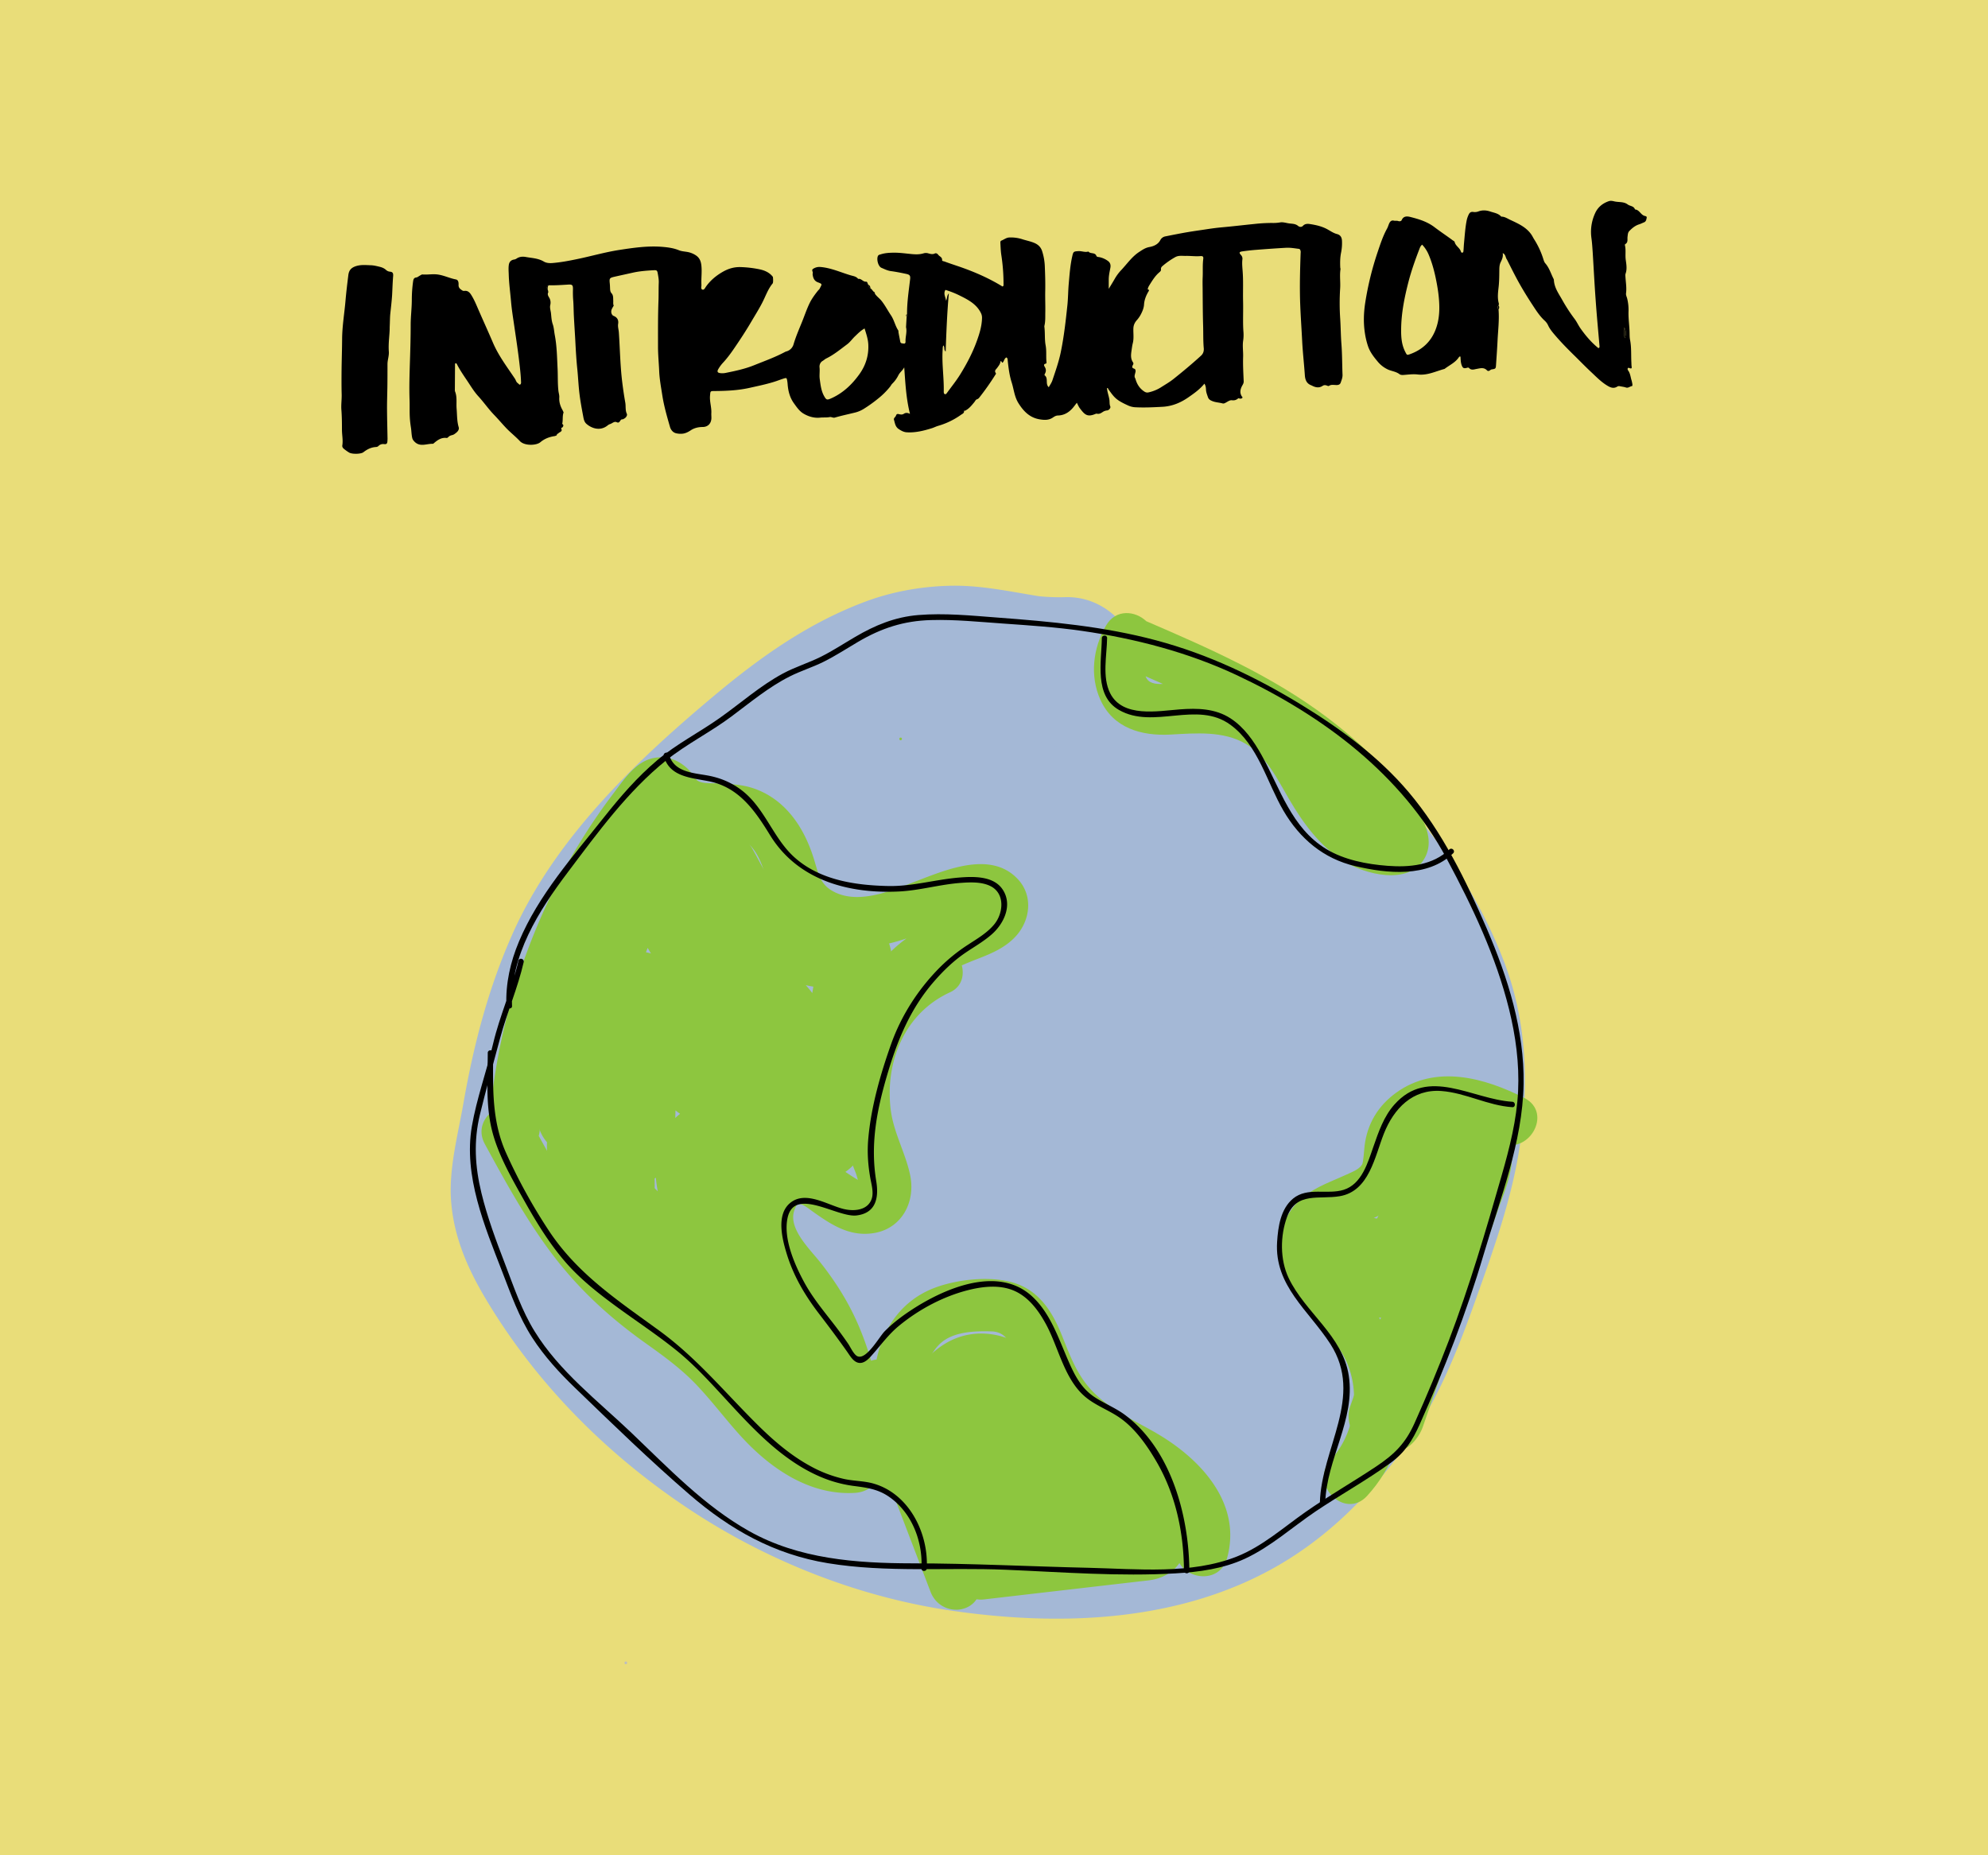 <svg id="Layer_1" data-name="Layer 1" xmlns="http://www.w3.org/2000/svg" xmlns:xlink="http://www.w3.org/1999/xlink" viewBox="0 0 4000 3733.06"><defs><style>.cls-1{fill:none;}.cls-2{fill:#e9dd79;}.cls-3{clip-path:url(#clip-path);}.cls-4{fill:#a4b8d6;}.cls-5{fill:#bcbec0;}.cls-6{fill:#8dc63f;}</style><clipPath id="clip-path"><rect class="cls-1" x="906.68" y="1178.52" width="2186.63" height="2170.45"/></clipPath></defs><title>intro</title><rect class="cls-2" width="4000" height="3733.06"/><g class="cls-3"><path class="cls-4" d="M2388.82,1981.37q-75.92-31.71-154.32-56.37c-.2-2.08-.5-4.17-.69-6.25,48.63-.89,97.35-.89,145.88,4,15.28,2.58,30.57,5.76,45.65,9.73,8.34,2.28,16.57,4.66,24.81,7.24,2.38.79,4.86,1.69,7.24,2.48,14.29,9.23,31.46,16.47,46.15,25.31,1.39,1.29,2.78,2.28,4.17,3.57,7.44,6.85,14.39,14,21.14,21.53,1,1.09,1.79,2.08,2.58,2.88,5.56,8.34,11.11,16.57,16.08,25.21,4.37,7.54,8.53,15.18,12.4,22.92,1.39,2.68,2.58,5.36,3.87,8,1.19,3.37,2.38,6.85,3.57,10.22-58.45-30.17-119.48-55.87-178.53-80.48m95.57,402c-7.74,9.33-15.38,18.56-23.42,27.59-35,39.4-73.73,74.53-114.32,108.07-3.27,2.38-6.55,4.86-9.82,7.24-11.11,7.94-22.33,15.78-33.64,23.32-5.66,3.77-11.41,7.44-17.07,11a260.24,260.24,0,0,0-26.79-67.78c-28.08-49.72-64.41-96.46-103.21-138.34a682.26,682.26,0,0,0-75.92-69.57c-2.48-25.9-6.15-51.8-10.82-77.31-.5-2.88-1.19-5.86-1.79-8.73a712,712,0,0,1,262.78,243.33c3.77,5.86,13.2.5,9.43-5.46a722.9,722.9,0,0,0-233.61-228.25c19.85,5.76,39.6,11.91,59.25,18.26-.1,2.78,1.59,5.56,5.16,5.56a4.72,4.72,0,0,0,4.27-2.38q53.29,17.57,105,38.21c5.36,2.18,31.06,14.59,8.34,3.27s3,1.29,8.14,3.57q24.26,10.57,48.23,22,45.7,21.58,90.21,45.95c18.86,10.32,37.41,20.94,55.87,32.05q-3,4.32-6.25,8.34M1891.73,1650.2a149.49,149.49,0,0,0-15.18,18c-16.08-4-32.15-7.34-48.43-9.82-27.19-4.27-54.48-8.24-81.57-9.33,19.55-10.72,39.3-20.74,59.34-30.66,20.44-10,41-19.85,61.63-29.08,4-1.79,7.84-3.47,11.81-5.16,8.24-3.27,16.47-6.65,24.71-9.73,39.1-14.49,78.89-25.9,119.88-33.25a607.71,607.71,0,0,1,109.16.5,704.37,704.37,0,0,1,109.56,28.18c10.32,3.57,20.54,7.54,30.76,11.41,2.38,1.09,5,2.18,7.34,3.27,18.56,8.63,36.72,17.86,54.78,27.59-111.25-3.47-222.89,7-334.34-7.24-36.52-4.66-84.85,20.74-109.46,45.35m-359.34,1014c.69.4,1.39.69,2.08,1.09,2.38,1.89,5,3.77,7.24,5.76.3.2.5.5.79.6,3.08,3.37,1.79,4-10.12-7.44m1495.93-723.55c-79.69-213.76-234.8-383.76-416-517.83-105.79-78.3-228.05-139.63-356.47-170.39-27.69-31.76-67.18-52.3-113-50.81a418.34,418.34,0,0,1-52.4-1.89c-57.06-9.23-114.42-21.63-172.28-21.14-58.55.5-119.58,10.82-174.66,31.16-115.22,42.67-211.58,110.75-305.36,189.15-160.57,134.27-322.53,288.88-408.27,483.39C982,1991,953,2102.73,932.59,2219.34c-11,63-29.47,131.59-25.11,195.5,5.16,74,33.54,138.24,71.15,201.06,102.41,171,245.91,314.39,412,423.65,156.2,102.81,338.6,174.56,523.88,201.55,220.91,32.25,461.26,23.12,658.95-91.9,98.54-57.36,178.13-136.85,245.81-227.46,67.48-90.31,110.25-195.1,147.87-300.69,37.21-104.4,75.62-209.79,91.5-319.95,17.47-121.57,13-244.13-30.37-360.44"/></g><g class="cls-3"><path class="cls-5" d="M1259.18,3343.42c-3.47,0-3.47,5.46,0,5.46s3.57-5.46,0-5.46"/></g><g class="cls-3"><path class="cls-6" d="M1109.73,2258.94c34.83,0,34.93-54.18,0-54.18s-34.93,54.18,0,54.18"/></g><g class="cls-3"><path class="cls-6" d="M1307.71,2323.44c-3.47,0-3.47,5.46,0,5.46s3.47-5.46,0-5.46"/></g><g class="cls-3"><path class="cls-6" d="M1539.23,2789c-27.19-32.05-53-65.3-83.66-94.18-32.25-30.37-68.67-55.87-104.7-81.48-63.12-44.86-118.09-96.06-163.55-159-38.5-53.59-71.45-110.85-103.31-168.61a65,65,0,0,0,2-11.51c9.13-131,40.59-261.59,93.48-382a1214.85,1214.85,0,0,1,96.26-177.34c16.08-24.41,32.85-48.43,50.91-71.55.5-.5,1.19-1.39,2-2.28a119.14,119.14,0,0,0,26.1,19.35c26.5,14.59,56.47,17.17,86.14,18.46,23.22,1,44.16.69,62.62,16.57,20.24,17.47,29.57,43.07,37.12,67.88,9.92,32.85,21.63,64.7,45.75,89.91,40.69,42.47,104.6,57.16,161.56,52.1,26.3-2.28,51.31-8.73,75.92-16.87-39.79,29-71.45,66.19-90.7,114-3.57,8.93-4.17,17.47-2.28,25.31a310.88,310.88,0,0,0-36.42,97.06c-10.62,55.47-8.63,111.64,4.27,166.52,5.76,24.41,14.59,47.44,23.72,70.56.5,1.39,2.08,6.75,3.67,12.4-34.83-20.34-65.4-49.72-107.77-54.09-46.94-4.86-88.82,21.14-109.76,62.92-22.43,44.66-18.36,93.58,2.78,137.84,20.94,43.76,58,77.51,84.35,117.8,50.31,76.91,75.52,165.23,76,255.74-54.09-16-96.36-62.72-132.48-105.59M2326,2883.45c-43.27-24.91-90.11-45.65-125.64-81.57-32.65-32.85-46.74-72.25-63.51-114.12-18-45.25-43.47-87.43-91.7-104.6-47.83-17-118.89-9.23-165.43,8.63-65.89,25.31-102.71,80.88-116,144.09a49.32,49.32,0,0,0-9,1.59c-.69.2-1.39.5-2.08.69a607,607,0,0,0-25.6-71.85c-19.65-45.65-45.65-87-76.51-126-20.54-25.9-57.86-61.53-54.38-95.57.69-7,5.06-19.05,9-21.63-3.67,2.38-1.39-2.38,6.35.1,8.34,2.68,17.07,10,24.12,15,36.72,26,72.84,50.12,120.28,43.47,57.86-8,86.73-62.22,75.42-116.8-9.43-45.65-33.74-85.94-39.3-133.18-11.21-96.56,28.58-193.12,119.48-234.9,23.32-10.72,29.08-33.44,23.72-54.18,10.62-4.76,21.14-8.93,31.06-12.8,28.78-11.11,57.56-23.22,78.6-46.94,28.18-31.76,33.94-80.09,3.77-113-53.09-58.15-141.81-20.94-202.55,2.28-50.51,19.35-124,52.4-176,17.66-21.63-14.39-25.31-38.9-32.75-62.32-11.51-36.52-28.68-71.25-55.47-99-23.82-24.81-55.08-42.37-89.12-47.93-17.17-2.88-34.44-3.57-51.8-4.27-10.42-.5-27.59.79-37-5.16-6.75-4.27-12.31-16-18.06-21.93-13.89-14.19-31.56-23.92-51.51-25.11-48-3-74.13,38.11-99.74,71.95a1225.06,1225.06,0,0,0-116.51,186.57,1290,1290,0,0,0-132,457.49c-16,14.59-23.82,37.81-10.52,62.22,40.19,73.73,80.78,147.87,131,215.45,54.78,73.73,117.9,132.09,192.52,185.18,35.63,25.41,70.56,50.71,101,82.47,31.36,32.75,58.45,69.17,88.82,102.71,59.25,65.6,139.23,121.67,231.52,115.91,30.17-1.89,48.33-22.23,51.51-51.5.4-3.18.6-6.55.89-9.73q49.72,130.25,99.44,260.3c20.15,52.8,99.14,47.24,101.12-13.7,3.18-97.15-40.89-183.1-78.7-269.63-27.29-62.62-60.54-153.82-6.75-212.37,25.6-27.89,71.45-29.28,106.88-28.28,31.66.89,39.6,27.49,49.42,54.09,15.38,41.68,32.45,80.19,60,115.32,27.09,34.44,60.83,61.53,98.15,84.25,57.36,34.83,192.52,85.25,167.12,175.36-18,63.91,81.38,91.2,99.34,27.39,31-111.15-54.68-201.16-142.9-252"/></g><g class="cls-3"><path class="cls-6" d="M3067.31,2209.52c-80-40.79-178.63-68.28-258.22-10.62-36.42,26.3-58.35,62.92-63.51,107.48-1.29,10.52-2.28,33.25-5.16,37.31-6.55,9.73-18.36,14-31,19.85-28,13-60.64,23.92-86.64,44.76-32.45,26.1-50.81,66.79-48.13,108.57,3.18,48.33,25.5,88.62,56.27,124.84,25.11,29.67,55.67,54.48,73.93,89.22,34.34,65.2,22.53,152.53-27.09,206.52-44.66,48.83,28,121.87,72.84,72.84,50.61-55.18,78.4-128.22,76.31-203.24-2.28-81.48-37.71-147-92.59-205-22.92-24.21-53.09-51.11-57-86.44-2.78-26.1,16.37-33.44,37.31-43.17,23.72-11,52.4-19.85,75.42-36.32,34-24.41,50.71-56.37,55.47-97.85,3.87-34.24,10.62-56.76,47.24-67,41.58-11.51,86.14,8.63,122.46,27.19,59,30.07,111.15-58.75,52-88.92"/></g><g class="cls-3"><path class="cls-6" d="M2305.46,1361.92c-.1-.3-.2-.6-.3-1,11.61,5.06,23.22,10.22,34.73,15.38-15,.69-29.37-1.19-34.44-14.39m492.52,200c-37.41-44.46-81.08-82.86-127.32-117.9-110.45-83.56-237.88-139.53-364.31-194-21.83-20.94-61-25.31-80.78,8.53-26.3,45-33.25,101.42-11.51,149.55,25.7,57.26,82.86,73.24,141.32,70.06,50-2.78,106.38-7.84,151.34,18.76,41.48,24.41,64,72,87.43,111.94,28.08,47.83,61.23,93.38,108.87,123.55,42.47,27.09,130.9,50.21,163-4.66,32.45-55.87-34.44-125.93-68.08-165.83"/></g><g class="cls-3"><path class="cls-6" d="M1812.14,1484.18c-3.47,0-3.47,5.46,0,5.46s3.57-5.46,0-5.46"/></g><g class="cls-3"><path class="cls-4" d="M2555.54,1881.63a583.38,583.38,0,0,0-36.32-147.47c-26.6-67.48-61.23-127.13-108.17-182.6-25.11-29.67-57.16-54.88-94.87-66.39-58.65-18-124.54,4.37-157.39,57-28.48,45.55-26.7,101.62-3.57,148.86,15.48,31.76,42.67,55,67.28,79.39a180.43,180.43,0,0,0-32.75,4.17c-54.88,12.7-96.36,53.79-128.42,97.75-54.09,74.43-64.11,171.88-49.32,260.11,8,48.43,26.79,94,51.21,136.45a101.5,101.5,0,0,0,25,40.49c.6.6,1.29,1.19,1.89,1.79,5.66,8.24,11.51,16.28,17.57,24.31,8,70.66,28.88,141.12,65,197.88,34.73,54.78,88.92,96.36,156.3,96.26,65.6,0,120.18-40.39,153.52-94.38,30-48.43,38.6-103.7,45.65-159,1.69-13.7,3.18-27.39,4.17-41.18,48-46,69.07-114.62,74.63-181.81,7.54-92-13.6-186-51.41-271.62"/></g><g class="cls-3"><path d="M2216.94,1284.11c-.5,47.54-15.78,115.61,34.44,144.49,69.57,40.09,157.1-19.65,224.48,30,55.77,40.89,73.24,115.81,106.58,172.87,32.85,56.17,80.48,96.46,144.49,111.45s145.39,23.62,197-25.9c5.06-4.86-2.58-12.5-7.74-7.74-33.25,32-80.28,36.42-124.35,33-41.88-3.18-87-11.81-123.25-33.74-70.46-42.77-92.59-121.67-130.4-189.45-15.68-28.08-35-55.87-62.42-73.64-30.66-19.85-66.29-20.64-101.72-18-44.66,3.37-115.22,17.17-140.32-32.45-16.47-32.75-6.65-75.92-6.15-111,.3-6.85-10.52-6.85-10.62.1"/></g><g class="cls-3"><path d="M3042.8,2217.06c-81.18-5.06-169-71.25-237.28,5.76-21.24,23.82-31.76,54.88-42.08,84.45-11.21,32-23.32,75.42-59.74,86.93-33,10.42-72.84-6.15-101.92,17.66-25.11,20.74-30.17,56.67-32.15,87.13-5.66,88.32,63.41,137.74,107.18,205.52,68.18,105.79-18.16,209.59-21.14,319.45-.2,6.95,10.62,6.95,10.82,0,2.28-87.23,60.93-167.32,47.34-255.74-12.4-81-87.63-126.53-121.07-196.69-17.47-36.82-17.07-84.75-3.08-122.86,18.76-51.11,64.6-34.54,106-41.58,59.34-10.12,70.36-79.59,88.92-126.23,19.85-49.82,57.46-89.81,115.61-85.44,49,3.67,93.38,29.37,142.8,32.55,6.75.4,6.75-10.62-.2-10.92"/></g><g class="cls-3"><path class="cls-6" d="M1315.75,2034c17.47,0,17.47-27.19,0-27.19-17.47.2-17.47,27.19,0,27.19"/></g><g class="cls-3"><path class="cls-6" d="M1303.14,1907.43c2.28,3.77,4.37,7.54,6.65,11.31a58.85,58.85,0,0,0-10-2.38c1-3.08,2.18-6,3.37-8.93m65.2,333.94a108.42,108.42,0,0,0-9.63,8.44c.1-5.06.3-10.32.4-15.38,3.08,2.28,6.05,4.66,9.23,6.95m-51.21,130c.89-.5,1.69-1,2.48-1.49a261.58,261.58,0,0,0,3.87,27.49c-2.08-2.18-4.17-4.27-6.25-6.45,0-1.19.1-2.28.1-3.37Zm314.19-386.83c1.69.3,3.47.5,5.16.89-.69,4.27-1.39,8.63-2.18,12.9-2.38-3.27-5-6.65-7.74-9.82-1.69-2-3.47-4-5.26-6,3.47.69,6.65,1.39,10,2m751.73,1099.87c-13.2-58.35-48.63-109-91.1-150-39.3-38.11-85.84-68-123.65-107.77-18.86-19.75-19-22.43-37.91-47-16-20.84-31.66-40.89-52.1-57.46-49.62-40.09-117.1-53-174.36-19.65-41.58,24.21-68.38,65-89.81,106.78-5.76-1.59-11.41-3.27-16.67-5.06-18.36-6.25-37.21-12.11-55.77-18.46-30.17-24.12-59.15-49.62-86.14-78-1.19-1.29-2.28-2.58-3.57-3.87-3.37-3.67-6.85-7.34-10.12-11.11-29.87-33.44-50.21-61-75.12-100.93-12.11-19.35-23.42-39.2-33.74-59.44-7.84-15.18-21.24-43.86-24.41-51.8-4.17-9.92-7.84-20-11.51-30.17,23.52-7.84,43.67-26.4,49.52-51.5,4.17-18,7.15-37.31,7.34-56.57,29.77,28.68,74.33,42.18,114.82,31,23.92-6.65,47.44-22.73,60-44.46,10.52-18,11.31-40.39,14.59-60.44q11.31-68.77,22.53-137.64,10.42-63.56,20.74-127c9-54.88,22.13-114.22-34.63-149-30.17-18.46-70.56-14.39-92-19.15-33-7.34-53.09-15.28-81.57-37.91,5,3.77-11.51-10.82-10.82-10.22-5.86-5.56-11.21-11.51-16.67-17.37-2.18-2.28-3.47-3.77-4.37-4.66-.6-1.19-1.59-2.88-3.18-5.46-4.17-6.95-8.53-13.6-12.4-20.74-19-34.93-35.83-69.57-70.46-91.8-82.47-53.09-182.3-7.54-233.51,65.6-24.71,35.43-39.6,77.21-55.67,117-17.57,43.67-34,87.73-47.93,132.58-28.38,92.09-45.85,189-42.47,285.61a80.61,80.61,0,0,0,19.65,50.21c-2.68,57.26,26.2,107.67,64.7,151.84,39.79,45.65,83.66,88.22,126.43,131.09,43.57,43.76,88.12,86.44,134.77,126.83,35.33,30.66,74.73,58.55,108.27,91.7,3.87,4.27,7.74,8.53,11.51,12.6s7.64,8,11.51,12c14.09,16.87,27.09,40.59,45.15,57.56s39.6,27.59,62.22,36.22c42.67,32.65,87.13,63.12,131.29,93.58,27.29,18.86,56.27,37,86.24,52.6a756,756,0,0,0,23.32,98.25c8.93,28.88,40,59.54,73.24,55.77q165.38-19.2,331-38.31c49.62-5.46,84.55-43.47,72.84-95.77"/></g><g class="cls-3"><path class="cls-6" d="M3041.61,2315.3c-5.76-64.11-63.41-111.15-127.82-90.41-53.49,17.17-81.77,70.66-100,119.78-13.89,37.21-25.6,72.44-43.17,107.48a6.93,6.93,0,0,0-1.19-.3c-34.83-6.65-67.88-.89-93.68,24.91-24.41,24.41-35.73,61-28.08,94.77,13.3,58.75,73.73,90.41,131.09,79.49q-31,89.32-61.92,178.73c-13.4,38.7,15.28,83.06,53,93.38,41.78,11.51,79.89-14.19,93.38-53l98.25-283.72q24.56-71,49.12-141.91c14.09-41.28,35.13-84.55,31.06-129.21"/></g><g class="cls-3"><path d="M1030.24,2024.43c-3.87-101.62,53.69-191.63,112.54-269.63,59.44-78.8,120.48-163,198-225,41.18-32.85,88.52-56.37,130.7-87.83,38.11-28.38,74.73-59.15,117.4-80.68,22.33-11.31,46.34-18.56,68.67-29.77,23.82-11.91,46.15-26.5,69.07-40,46.94-27.59,91.9-42.28,146.58-43.76,48.43-1.39,96.86,3.67,145.09,7,53.09,3.77,106,7.15,158.78,14.79,106.88,15.38,213.26,43,311.11,88.92,173.37,81.48,331.26,198.78,422.86,369.86,51.6,96.26,99,196.2,125.34,302.68,13.3,53.79,20.74,109.16,18.16,164.44-2.68,57.66-17.17,114.42-33,169.7-32,111.74-64.9,223.59-106.28,332.15-21.44,56.17-44.56,111.84-69.17,166.62-18.16,40.39-40.09,62.32-76.91,86.93-47,31.36-96.26,59.44-142.61,91.9-44.56,31.26-86.73,69.07-137.84,89.41-91.8,36.52-200.66,25-297.32,22.73-118.89-2.68-237.18-8.93-356.17-9-112.54-.2-228-8.63-328.08-64.9-90.11-50.71-162.45-127-236.59-197.68-67.78-64.6-144.89-123.35-194.71-204-26.1-42.08-41.78-89.22-59.44-135.26-18.06-46.94-35.83-94.38-47.73-143.3-13-53.39-16-104.5-3-158.09,12.4-51.11,26.89-102.32,40.49-153.22,13.89-51.8,35.53-101,47.54-153.42,1.49-6.85-8.83-9.73-10.52-2.88-13.1,57-37.71,110.45-51.11,167.32-13,55.38-33,110-42.67,166-17.07,99.93,25.7,201.06,61,292.36,17.66,45.65,33.64,91.3,60.24,132.58,24.31,37.71,54.68,70.86,86.83,101.82,75.12,72.44,151.14,146.38,230.23,214.55,81.67,70.46,170.59,120.28,278.07,137.84,118,19.35,239.17,8.14,358.15,13.2,113.43,4.76,228.35,13.89,341.88,7.24,47.24-2.78,95.57-9.33,138.93-29.37,52.1-24.12,95.37-63.61,142.51-95.37,49.32-33.15,101.72-62.12,150-97,29.67-21.44,44.86-45.85,59.64-78.89,49.42-110.55,93.68-223.78,128-340.09,32.75-111.35,78.8-226.36,80.68-343.86,1.79-108.27-31.76-214.55-74.13-313-41.48-96.26-89.32-194.41-157.39-274.79-60.34-71.15-135.76-126.53-214.85-175-92.59-56.67-188-102.12-293.15-130.2-105.39-28.08-211.88-37.71-320.24-45.85-52.4-4-105.49-9.23-158-5-46.84,3.87-86.83,20.34-127.13,44-22.92,13.4-45.25,28.08-69.07,40-24.91,12.4-51.6,20.44-76.22,33.64-45.75,24.61-84.75,59.44-127,89.32-41.48,29.37-86.54,52.1-125.74,85-40.39,33.94-74.63,73.73-107.38,115-62.42,78.89-131.69,156.2-171.09,250.08-17.27,41.08-27,84.35-25.31,129,.79,7.44,11.71,7.54,11.41.6"/></g><g class="cls-3"><path d="M1864.74,3156.06c3.67-70.56-35.23-150-107.18-170.69-19.05-5.46-39.2-5-58.55-9.13a255.73,255.73,0,0,1-68.77-26.2c-41.68-22.73-77.7-54.48-111-87.93-63.51-63.51-119.09-130.7-192.13-184-83-60.54-164.54-113.83-222.39-201.06a1113.24,1113.24,0,0,1-86.14-156.3C989,2255.26,992,2189,992.23,2118.71c0-6.95-10.82-6.95-10.82,0-.2,51.11-4.07,103.51,7.94,153.62,11.81,49.62,39.5,97.35,64.21,141.51,23.72,42.47,49.52,85.15,81.08,122.26,29.87,35.23,66.29,64.21,103.41,91.5,40.79,30,83.26,57.76,122.76,89.61,35.33,28.48,65.6,61.63,96.26,94.87,56.07,60.93,115.12,125.84,192.72,159.28a255.17,255.17,0,0,0,66.79,18.66c25.9,3.37,48.73,6.05,71.06,21.14,46.64,31.56,69.27,89.81,66.39,144.79-.5,6.95,10.42,6.95,10.72.1"/></g><g class="cls-3"><path class="cls-4" d="M2366.69,2122.78c-7.94,1.89-7-3.37-4.17-9.23.3.6.6,1.39.89,2,4.76,9.63,5.86,12.11,3.27,7.24m119.88-125.93q-29.77-61.48-62.12-121.87c-43-80-88.42-159.68-139.63-234.8-53-78.1-118.79-140.52-216.54-150.55-45.55-4.66-92.59,7.34-136,20.34-21.93,6.55-43.76,13.79-66.09,19.05-25.31,6-25.21,6.35-53.39,5.06-42.57-2.08-83.26,38.9-81.38,81.38,2.08,45.85,35.73,79.09,81.38,81.38,50,2.38,98.94-10.52,146.28-24.91,21.73-6.65,43.76-12.21,65.7-18a46.8,46.8,0,0,0,5.56-1.69c1.09,0,2.78,0,5.46-.2,2.28-.1,21.14.2,22.83-.5,6.55,1.69,18.26,5.16,18.56,4.66,6,3.27,18.16,10.62,17,9.23,7.84,6.05,15,13.4,21.63,20.64,1.89,2.08,17.17,20.34,15.08,17.17,28.08,36.92,51.5,77.9,75.32,117.5q81,134.57,148.56,276.68c2.28,5,4.66,9.82,6.95,14.79-15.88,19.85-29.37,42.47-44,63.12l-98.25,139.33c-25.31,35.92-6.45,90.51,29.18,111.25,40.69,23.82,85.94,6.85,111.25-29.18q41.53-58.8,83-117.5c27.29-38.7,66.89-80.09,80.48-126.33,16.37-56.57-13.1-107-36.82-156.1"/></g><g class="cls-3"><path d="M1335.5,1521.39c11.61,41.88,54.38,43.57,90.7,50.71,60.54,12,92.89,59.15,123.06,108.27,55.77,90.9,157.79,118.59,260,113.53,41.68-2.08,82.37-14.29,123.95-17.27,19.15-1.39,41.48-2.38,59.25,6.25,30,14.59,26.7,54.09,8.34,76.81-14.19,17.47-34.54,29.18-53,41.28a344.43,344.43,0,0,0-57.16,46.15c-43.07,43.37-77.31,96.46-97.75,154.22-21.53,60.64-40.19,125.84-45.85,190.14-2.38,27.19-.6,52,4,78.7,2.28,12.8,7.24,29.18,2.88,42.18-7.74,22.92-34.34,25.41-54.88,20.84-32.95-7.34-78.8-39.4-110.45-11.41-26.6,23.62-14.89,70.76-6.15,99.64,13.7,45.45,36.62,84.45,65.4,122.06,19.55,25.5,38.7,51,57.16,77.31,5.86,8.34,12.9,21,24.41,21.83,11.71.79,21.14-11.31,28-19.05,16.77-19.25,30.86-38.6,50.61-55,41.58-34.44,92.79-61.53,145.48-73.83,27.09-6.25,57.26-9,83.76,1.29,30.86,12,51.5,39.79,66.89,67.88,25.7,46.94,36.82,110.45,78.8,146.38,20.64,17.66,46.74,26.7,69,41.88,31.76,21.63,56.07,56.57,75.12,89.32,38.8,66.79,54.58,142.61,55.18,219.22.1,6.95,10.92,6.95,10.82,0-.89-110.16-36.42-243.83-129.41-313.4-19.55-14.59-42.57-23.32-62.72-36.92-26.4-18-39.5-44.66-51.9-73.24-19.55-44.86-36.12-96-73.64-129.61-69.47-62.22-178.53-13.5-244.43,30.37-18.16,12.11-35.73,25.6-51.11,41.18-11,11.31-36.82,58.35-54.78,50-7.34-3.37-14.19-18.76-18.46-25-8.34-12.21-17.07-24.12-26-35.83-21.83-28.38-45.25-56.17-62.42-87.83-19.35-35.53-42.28-87.93-33.64-129.21,13.4-64.21,99.54-.89,138.64-5.36,39.3-4.57,45.35-35.53,39.89-68.87-12-72.35.3-139.13,20.54-209,20.74-71.45,46.54-136.75,96.16-193.52,18.66-21.44,39.3-41.38,62.92-57.36,17.86-12.11,36.82-22.82,53.09-37.21,25.11-22.13,42.57-60.63,20.54-91.5-18.66-25.9-57.86-24.81-86-22.53-48,3.87-94.77,18.06-143.2,17.07-65.8-1.39-136.85-11.71-187.86-57.06-43.67-38.7-59.64-99.14-106.48-135.26-20.74-16-43.86-25.6-69.47-30.17-30-5.36-67.48-7-77.11-42.08-2.08-6.75-12.5-3.87-10.62,3"/></g><path d="M2699.05,692.32c-1.36-17-1.36-34.24-2.49-51.25a465.57,465.57,0,0,1-.11-60.32c.91-12.93-1.25-25.85.68-38.78.23-1.13-.34-2.38-.45-3.51-.45-10.32-.34-20.75,1.81-30.84a96.49,96.49,0,0,0,1.7-22c-.11-6.46-1.93-12.47-10-14.63-6.8-1.7-12.81-5.9-18.94-9.3-10.89-6.12-22.56-8.73-34.47-10.66-5-.79-10.66-1.36-15,3.29-2.83,3.17-7.14,2.61-9.75.45-5.22-4.54-11.57-4.42-17.57-5.1-6.46-.79-12.93-3.29-19.28-2a83,83,0,0,1-15.87,1,317.65,317.65,0,0,0-34.47,1.93c-22.68,2.27-45.35,5-68,7-8.5.79-17,1.93-25.51,3.17-14.51,2.27-29.14,4.2-43.65,6.69-14.29,2.49-28.46,5.33-42.63,8.16a14.27,14.27,0,0,0-10.43,7.6c-4.54,8.73-13.61,12.36-21.66,13.83-8.5,1.47-14.63,5.9-21.09,10.09-14.29,9.41-23.92,23.58-35.49,35.94a91.29,91.29,0,0,0-13.27,17.69c-3.86,6.8-7.94,13.38-12.25,20.41V562.6c0-8.05,1.81-15.87,3.29-23.7,1.13-6.24-.45-10.89-5.78-14.4a44.46,44.46,0,0,0-16.1-7c-2.38-.45-5.33-.23-6.24-2.61-2.95-7.71-12.13-3.4-16.1-8.73-6.8,2.15-13.38-1.25-20.18-.79-9.41.57-10.2.91-12.25,10.2-4.31,18.82-5.56,38-7.26,57.15-1.13,13.49-1.13,27.21-2.49,40.71-3.4,32.09-6.92,64.06-13.49,95.7-4,19.28-10.54,37.53-16.67,56-1.7,5.1-5,9.64-7.37,14.06-7.71-6.92-.11-17.92-8.5-24.15-.45-.34.57-2.72,1.25-4.08a12,12,0,0,0,0-11.11c-1.7-3.4-4.88-6.8,1.81-8.28.45-.11.91-1.59.91-2.27-1.36-11.45.34-23-1.81-34.36-2.27-12.25-.91-24.72-2.49-37a6.65,6.65,0,0,1,.11-2.61c2-8.39,1.59-17,1.7-25.4.34-14.74-.45-29.48-.11-44.33.34-16-.11-31.86-.79-47.85a115.1,115.1,0,0,0-5.67-33c-2.49-7.14-7.14-12.13-14.63-15.53-8.16-3.63-16.78-5.1-25.06-7.82a74.81,74.81,0,0,0-26.08-3.51c-6.24.23-10.77,4.31-16.21,6.35-1.7.57-1.93,3.06-1.81,4.76.45,7.94.68,15.87,1.81,23.7a383.59,383.59,0,0,1,4.54,59.3c0,1.59.45,3.63-2.15,4.54-28.35-17.46-59-30.61-90.6-41.27-8.62-2.95-17.35-5.78-25.85-9-1.81-.68-5.22-.68-5-2.83.45-6.12-5.33-7.26-7.94-10.89-1.36-1.93-4.08-3.86-6.92-2.38-4.42,2.15-8.73.79-12.93-.34a16.42,16.42,0,0,0-9.64,0c-8.16,2.49-16.33,2.15-24.6,1.36-11.79-1.13-23.47-2.83-35.26-2.72-8.84.11-17.69.57-26.08,3.29-2,.68-4.54.79-5.78,3.4-3.06,6.58.45,20.86,7,23.7,6.12,2.61,12.25,5.78,19.16,6.69,10.2,1.36,20.41,3.4,30.5,5.56,7.71,1.59,9,3.74,8.05,11.45-2.72,23.13-6.24,46-6.12,69.39.45,1.81.57,3.63-.79,5.1-.45,7.14-.79,14.17-1.25,21.32,2.38,9.75-1.47,19.39-1,29.14.11,2.15-.91,4.42-3.63,3.86s-6.24.23-7-4c-1.13-6.12-2.38-12.13-3.51-18.26-.23-1.47.11-3.29-.57-4.31-6.24-9.41-8.16-20.75-14.51-30.16-6.58-9.75-11.91-20.3-19.28-29.48-3.06-3.74-6.69-6.58-9.86-10.09-1.81-2-3.74-3.74-3.51-6.69-3.63-1.59-5-5.56-8.05-7.71-3.29-1.36-4.2-4.2-4.76-7.26-1.81-2.15-1.47-6.8-5-6.58-6.24.34-9.3-6.92-15.65-5.56-3.86-5.22-10-5.67-15.53-7.37-20.18-6-39.57-15.08-61-16.67a22.51,22.51,0,0,0-14.06,3.74c-4.08,2.61.23,6-.79,9a7.37,7.37,0,0,0,0,3.51c.91,6.46,3.51,12,10.09,14.51,10.32,3.86,8.39,3.74,3.63,13.27-.68,1.25-2,2.15-2.95,3.29-6.24,7.82-12.25,15.87-16.78,24.95-6.12,12.47-10.43,25.74-15.65,38.55-6,14.74-12.36,29.37-16.89,44.67a20.52,20.52,0,0,1-12.59,13.83c-1.36.57-2.95.79-4.2,1.47-20.07,10.77-41.39,18.37-62.48,26.87-18.71,7.6-38.44,11.68-58.05,15.65a32.93,32.93,0,0,1-10.54.23c-5.33-.68-6.35-3.29-3.63-7.94a70.37,70.37,0,0,1,9.41-12.81c11.11-11.91,20.18-25.4,29.25-38.89,10-14.85,19.73-30,28.8-45.58,6.92-11.68,14.06-23.13,20.41-35.26,7.14-13.49,11.79-28.35,21.77-40.25a15.11,15.11,0,0,1,.57-2.15h0c0-1.36.11-2.61.11-4a30.79,30.79,0,0,0-.11-3.17c-.23-2.83-.23-2.38.11.11-.23-1.25-.34-2.49-.45-3.63-6.46-8.62-16.21-12.93-26-15.08a218.4,218.4,0,0,0-38.66-4.65c-12.7-.45-24,2.83-34.58,8.62-13.72,7.6-26,17.46-35.26,30.5-1.93,2.61-3.86,7.6-7.48,6.12s-1.59-6.35-1.81-9.75c-.68-13.27,1.47-26.53-.23-39.8-1-7.94-3.74-14.51-10.89-19.28a45.1,45.1,0,0,0-18-7c-5.56-.91-11.23-1.25-16.44-3.4-11.34-4.65-23.58-6-35.49-6.92-28.46-2-56.58,2.15-84.59,6.46-28.35,4.42-56,12.47-84,18.26-16.78,3.51-33.45,6.69-50.57,8.05-6.24.45-12.36-.23-17-3.06-11.34-6.69-24-6.92-36.28-9.18-6.24-1.13-12.93-.68-18.71,3.4a12.07,12.07,0,0,1-4.88,1.81c-6.35,1-9.75,5-10.54,11.23-.79,5.9-.34,11.68-.11,17.57.45,18.6,3.06,37.08,4.65,55.56,1.25,14.63,3.51,29.14,5.67,43.65,4.2,28.91,8.73,57.83,11.91,87,1.13,10,2.15,20,2.49,29.93.11,2.38.68,5.33-2.27,6.92-2.15-.57-2.95-2.38-4.42-3.29-3.17-2.27-3.63-6-5.56-8.84-15.65-23.47-32.88-46-44.11-72.23-9.64-22.56-19.84-44.79-29.59-67.24-4.2-9.75-8.28-19.62-13.95-28.69-3.17-5.22-7.26-9.52-14.17-8.5-2.38.34-4-.79-5.67-2-3.51-2.38-6.12-5.1-5.9-10.09.23-4.42-.34-10.09-5.44-11-12.13-2.27-23.13-7.82-35.38-9.75-10.66-1.7-21,.57-31.52-.23-2.15-.11-3.86,1.47-5.67,2.38-2.38,1.25-4.31,3.29-7,3.63-4.88.57-5.9,3.74-6.46,7.94a268.84,268.84,0,0,0-2.61,37c0,16.89-2.27,33.56-2.27,50.46,0,24.26-.68,48.53-1.47,72.68-.79,26-1.7,51.93-.79,77.9.45,11.57-.11,23,.45,34.58a201.71,201.71,0,0,0,2.38,21.88c1,6.69,1,13.49,2.49,20.18.68,3.06,2,5,4.2,7.37,11.34,12.13,24.95,4.2,37.53,4.76.68,0,1.47-.91,2.15-1.47,7.26-6.12,14.74-11.57,25.06-10.32,1.59.23,2.83-.79,3.86-1.93,2.15-2.27,4.88-3.17,7.82-3.86,3.29-.79,5.78-2.95,8.28-5,3.29-2.72,5.9-6.58,4.65-10.77-3.63-12.25-3.17-25.06-4.2-37.53-.91-11.45,1.36-23.13-3.06-34.24a9.1,9.1,0,0,1-.45-3.51c.11-17.35.23-34.81.34-52.16,0-.45.68-.79,1-1.25,1.47-.34,2.27.79,2.72,1.7,5.9,11.68,13.27,22.34,20.52,33.11s13.83,22,22.68,31.63c11,12,20.18,25.4,31.52,37.19,8.16,8.39,15.76,17.46,23.81,26,8.84,9.41,19.28,17.46,28.12,26.87,9.52,10.2,33.56,9,41.27,2.38,8.5-7.14,18.14-10.77,28.91-12.36a20.22,20.22,0,0,0,4.08-1.59c.11-1.81.91-3.17,2.83-3.4,1.93-3.06,7-2.95,7.26-7.6-1.7-2.27-1.36-4,1.47-5,1.13-1.7,2.49-3.29,1.13-5.44-.57-.68-1.7-1.36-1.59-1.93,1.7-7.48,0-15.42,2.72-22.68-.57-1.25-1.13-2.61-1.7-3.86-4.65-8.05-7.6-16.67-7-26.08.34-4.54-1.13-8.73-1.7-13.15-1.7-14.85-1-29.82-1.7-44.79-1.13-22.68-1.36-45.47-5.67-67.81-1.36-7.26-1.7-15-4-21.54-2.61-7.48-2.83-15-3.63-22.34-.57-5.44-2.83-10.89-1.36-16.89a19.69,19.69,0,0,0-2.72-15.31c-1.7-2.83-3.51-6.35-1.25-10l-.68-4.08c-3.4-5.33-3.06-7.37,1.36-10,13,.34,26-.57,38.89-1.36,8.5-.57,10.09.79,10,9.3a202.06,202.06,0,0,0,.34,20.3c1,11.11.91,22.45,1.47,33.56.91,18.26,2.27,36.51,3.17,54.88.91,17.69,2,35.38,3.86,53,1.59,16.1,2.27,32.2,4.2,48.3,1.81,15.19,4.65,30.27,7.48,45.35,1,5.44,1.93,11.34,6.35,15.31,9.75,8.73,27.67,16.1,43.43,2.95a13.91,13.91,0,0,1,4.65-2.38c4.31-1.47,8.28-6,13.15-3.63,6.8,3.29,6.24-6.35,11.34-5.78,1.25.11,2.72-1,4-1.7,3.63-2,6.24-6.58,5-9.3-3.51-7.48-1.81-15.19-3.17-22.68-2.49-13.95-4.54-28-6.24-42-4-32.77-4.42-65.88-6.69-98.87-.34-5.9-2.38-11.68-1.47-17.46,1.36-8.5-2.27-13.72-10.09-16.55-3.74-2.95-4.88-8.28-2.61-13.38a58,58,0,0,1,3.86-6.8c-1.59-3.4-.79-6.92-1-10.43-.23-5,.34-10.43-3.29-14.4-2.49-2.72-2.83-5.67-3.06-8.84-.11-3.51-.23-7.14-.57-10.66-1.13-10.77-.68-11.57,9.64-13.95,12-2.72,24.15-5.33,36.28-8.05,13.95-3.17,28.12-4.2,42.29-5,6.24-.34,7.26.45,8.28,6.46,1.13,6.35,2.38,12.7,2,19.39-.45,12-.11,24-.57,35.94-1.13,30.73-.91,61.34-.91,92.07,0,16.55,1.7,33,2.38,49.44.68,16.1,3.74,32.2,6.24,48.3C1335.92,817,1342,838,1348.05,859c1.59,5.56,5.78,11.91,13.72,13.15a37.91,37.91,0,0,0,13.83.23c5.33-1.13,10-3.63,14.74-6.8,6.58-4.31,14.85-6.35,23.47-6.35,10.54,0,17.23-7.14,17.57-17.46.11-3.51-.34-7.14-.11-10.66.57-11.79-3.74-23.24-2.61-35.15.79-8.84.34-9.07,8.84-9.07,23.7-.23,47.06-1.13,70.41-6.35,16.67-3.74,33.45-7.14,49.78-12.25,6.46-2,12.81-4.54,19.28-6.58,5.44-1.7,6-1.36,6.92,4.2a78.27,78.27,0,0,1,1,8.84c1.25,13.15,4.54,25.51,12.36,36.51,5.56,7.71,11,15.87,19,20.75,10.09,6.12,21.77,9.64,33.79,8.39,6.46-.68,13,.11,19.39-1.13,3.63-.68,6.8,2.15,10.43,1,13.61-4,27.33-6.8,41-10.2a60.62,60.62,0,0,0,17-7.26,278.67,278.67,0,0,0,28.57-20.41,152,152,0,0,0,24.26-24c1.7-2,2.83-4.65,4.65-6.35a61.1,61.1,0,0,0,12.36-17.12c2.95-5.78,8.62-9.64,11.68-15.76,2.27,31.18,3.63,62,11.57,93.66-5.44-2.83-9.18-2.27-12.47-.11-2.38,1.59-4.88,1.59-7.6,1.13-2.95-.45-6.46-2.49-8.05,2.38-.91,3.06-5.22,4.88-4.08,8.5,1.93,6.69,2.61,13.95,9.3,18.48,5,3.4,10.09,6.24,16.21,6.69,17.69,1.13,34.58-3.17,51.25-8.39,3.86-1.25,7.48-3.17,11.57-4.42a151.44,151.44,0,0,0,46.6-22.45c2.72-1.93,7.26-3.4,5.78-8.5l-.23-.34.34.23c.45.34,1.13.91,1.36.79,8.39-3.63,13.83-10.77,19.39-17.46,1.93-2.38,2.83-5.33,6.35-6.24,1.47-.45,2.83-2,4-3.4a515.88,515.88,0,0,0,31.63-44.9c.79-1.25,2.27-2.83,1.36-4-3.86-5,.79-7.71,2.83-10.66,2.15-3.17,4.65-6,5.9-9.75.68-2,.57-6.8,3.74-1,.79,1.47,2.27-.79,2.95-2,1.7-2.95,2.38-6.69,6-8.16,2.83,1.93,2.27,4.88,2.61,7.37,1.59,14.4,3.4,28.91,7.82,42.75,4.54,14.06,5.44,28.91,13.83,42.18,10.32,16.33,22.56,28.8,42.07,32.2,9.3,1.59,18.6,2.27,27.21-3.63,2.83-1.93,5.9-3.86,9.75-4,13-.23,23-6.58,31.07-16.33,2.38-2.83,4.54-5.9,7.26-9.3,2.27,4.31,3.74,8.16,6.24,11.34,9.52,12.59,14.74,18.14,31.52,11a4.2,4.2,0,0,1,2.61-.34c4.54,1.13,7.82-.91,11.45-3.29a18.61,18.61,0,0,1,9.07-3.29c3.63-.23,7.71-5,6.35-8.16-1.81-4.31-1.13-8.73-1.7-13-1.13-8.05-4.42-15.76-4.88-24,2.27,0,2.38,1.93,3.17,3.06,11.68,16.1,14.74,21,39,32a40,40,0,0,0,15.31,3.74c18.26.91,36.51,0,54.77-1,19.16-1.13,35.94-8.28,50.91-18.6,11.57-8.05,23.47-16.21,32.77-27.89,2.95,4.31,3.06,8.5,3.29,12.59.34,5.1,2.27,9.75,3.86,14.51,1.36,4,4.2,6,8.05,7.6,6.8,3.06,14.29,3.06,21.32,5,2.27.57,3.86-.11,5.78-1.13,4.2-2.15,8.73-5.67,12.81-5.22,5.44.68,9.18-.45,13-3.86.57-.45,2.27.45,3.4.57,2.15.23,4.08,0,5.44-2.38-6.92-8.16-4.88-16.78-.11-24.95,1.36-2.38,2.38-4.65,2.27-7.37-.68-16.55-1.7-33-1.13-49.55.34-10.89-1.59-21.88.11-32.77a81.44,81.44,0,0,0,.45-18.14c-.57-7.6-.68-15.31-.68-22.68,0-12.93.34-26,0-38.89-.45-20.07.68-40.25-.91-60.32-.57-7.71-1.36-15.31-.45-23a10.43,10.43,0,0,0-2.83-8.84c-4.42-5-3.63-6.46,3.29-7.48,8.84-1.25,17.69-2.27,26.53-2.95,20.41-1.59,40.71-3.06,61.12-4.2,8.5-.45,17,1.13,25.4,2.15,2.15.23,2.83,1.81,3.4,3.51.68,2,.34,4.08.23,6.12-.91,26.65-1.7,53.18-1.36,79.82.34,31.63,2.83,63.16,4.42,94.79,1.13,23.24,3.86,46.49,5.44,69.85.68,9.64,3.52,17.12,13.27,20.64.57.23,1,.57,1.59.79,6.92,3.51,13.83,4.88,20.86.23,2.72-1.81,5.44-1.81,8.5-.68,1.36.57,3.4,1.36,4.2.79,5.1-3.51,10.89-1.59,16.21-1.81,4.2-.11,6.58-2,7.48-4.76,1.7-4.88,3.74-9.64,3.74-15.31C2700.41,733.7,2700.64,713.07,2699.05,692.32ZM1729.15,753c-15.08,21-33.34,38.32-57.37,48.87-7.82,3.4-9.18,2.83-13.38-4.42-6.24-10.89-7.37-22.9-9.07-34.92-1-7.71.45-15.31-.34-23-.57-5.1,1.25-10.43,6.58-13.49,2.27-1.36,4.2-3.29,6.58-4.54,15.53-7.48,28.8-18.6,42.52-28.8,5.78-4.31,10.09-10.66,15.42-15.76,5.78-5.44,11.11-11.23,19.5-16,3.29,10.66,6.92,21,7.48,32C1748.19,715.11,1742,735.06,1729.15,753ZM1975.87,640.5c-.45,16.21-5.22,31.41-10.66,46.38-8.5,23.36-20.07,45.35-33.11,66.44-7.94,12.81-17.46,24.6-26.31,36.74-1.13,1.59-2.49,4-4.88,2.95-2-.91-2-3.29-2-5.44.57-27.78-4-55.33-2.27-83.11.23-2.83-.11-5.78,1.36-9.41,3.86,3.74.11,8.5,4.76,12.36,1.36-39.8,2.95-78.46,6.35-117-4.08,4.31-3.17,10-5.56,14.85-.79-7.26-6-14.29-1.25-21.88a180.61,180.61,0,0,1,28.91,11.45c16.89,8.39,33.79,17.12,42.63,35.38A20.8,20.8,0,0,1,1975.87,640.5ZM2309,582.56c0,.11-.11.23-.23.34a.68.68,0,0,1-.45.11A1.74,1.74,0,0,0,2309,582.56ZM2416.38,715.9c-17.92,16.33-36.4,31.75-55.33,46.83-8.16,6.46-17,11.45-25.63,17a78.27,78.27,0,0,1-24.49,9.86c-4,.91-6.8-.34-10.32-2.95-8.84-6.46-13.49-15-16.21-24.95-2.83-3.86-.91-7.82-.11-11.68.91-2.72.91-5.22-.91-7.6-5.78-2-6.24-3.17-3.86-8.16a4.28,4.28,0,0,0,.23-5c-5.33-7.71-4.2-16-2.95-24.38.68-4.65,1.25-9.41,2.38-13.95,2.61-10,.91-20,1.25-29.93.23-6.92,2.83-12.25,7.6-17.46a58.14,58.14,0,0,0,8.39-12.81c2.72-5.44,5.1-11.68,5.44-17.69.68-10.09,4.31-18.82,9.41-27.21,1.36-2.27.11-3.06-1.93-3.4.23-3.29,1.81-6.12,3.51-8.84,5.78-9.18,11.34-18.48,19.84-25.63,1.93-1.59,3.63-3.29,3.29-5.9-.45-3.17,1.25-5.22,3.29-6.92a158.8,158.8,0,0,1,24.95-17.46c7-4.08,14.29-2.61,21.43-2.72,9.64-.23,19.39,1.25,29.14.45,5.33-.45,6.92.79,6.24,5.9-1.59,12-.57,24.15-1.13,36.17-.34,7.37-.23,14.74-.11,22.11.23,25.4.23,50.8,1,76.2.45,15.31-.11,30.61,1.36,45.92C2422.28,707.17,2420.92,711.71,2416.38,715.9Z"/><path d="M3015.17,622.92c1.7,21-1,41.84-2,62.82-.79,16.21-2,32.54-3.06,48.76-.45,7-.79,7.71-8.05,8.73-2,.23-3.17,1.25-4.54,2.27-1.93,1.36-4.2,1.36-5.67-.34-6.24-6.46-13.49-4.08-20.64-2.83-5.33.91-10.77,3.4-15.53-1.93-1.25-1.36-4-.23-6,.23-4.31.91-6.46-.11-8.39-5-2.38-6-2.27-12-2.72-18a2.34,2.34,0,0,0-3.06,1c-7.14,11-19,16-28.91,23.7-17.8,4.76-34.47,13.49-54,11.23-9.18-1.13-18.82.23-28.12.91-3.17.23-6.46.11-8.5-1.47-6.8-5.22-15.31-6-22.79-9.18a58.33,58.33,0,0,1-20.41-15.31c-7.94-9.41-15.76-19.16-20-31.18a154.64,154.64,0,0,1-6.58-27.55c-3.06-20.3-2.38-40.59.79-60.89a612.5,612.5,0,0,1,24.6-100.69c5.56-16.44,10.89-33.11,19.39-48.42,1.81-3.29,2.72-7.14,4.42-10.66,1.81-3.74,4.54-6.24,9.18-5.1,2.83.68,5.78-.23,8.73.79,2.61.91,6,.57,7.14-2.15,3.74-8.62,11.68-7.48,17.46-6,17,4.31,33.68,9.3,48.42,20.52,11.91,9.07,24.49,17.35,36.51,26.31,1.36,1,3.63,2,4,3.4,1.81,8.16,10.54,11.79,12.7,19.62a2.45,2.45,0,0,0,2.61,1.93c1.93-.11,2.27-1.81,2.38-3.17.57-5.56.68-11.23,1.25-16.78,1.47-15.31,2.38-30.61,5.44-45.69A50.47,50.47,0,0,1,2955,432c1.93-4.2,4.54-6.24,9.64-5.44a20.76,20.76,0,0,0,10.43-1.25c7.82-2.83,15.65-2.27,23.47.34s16.33,3.63,22.11,10.32c6.46-.23,11.68,3.4,17.12,6,16.55,7.82,33.79,15,44.33,31.41,1.59,2.49,2.83,5.22,4.42,7.71a165,165,0,0,1,18.94,40.82c.91,2.83,1.81,5.67,3.74,7.94,7.82,8.84,11.11,20.07,16.21,30.39a7.14,7.14,0,0,1,1.13,3.29c.79,15.53,9.86,27.55,17,40.37a331.6,331.6,0,0,0,24.6,37.76c4.65,6.12,7.71,13.27,12.13,19.5,10.43,14.63,22,28.35,35.94,39.46,2.15-1,2.27-2.38,2.15-4-2.61-30.61-5.56-61.34-7.71-92.07-2.38-32.2-4-64.4-6-96.61-.68-9.75-1.25-19.5-2.61-29.14a89.63,89.63,0,0,1,7.26-49.32c5.44-12.47,15.42-20.64,28.35-24.83,3.17-1,7.26-.23,10.43.57,9,2.15,18.94.11,27,6.24,4.65,3.51,12.36,2.83,14.63,10,8.62.68,11.23,10,18.48,12.7,2,.79,5.67.79,5.1,3.86-.68,3.51-1.13,7.71-5.44,9.41-3.29,1.25-6.35,2.95-9.75,4-7.94,2.49-13.95,7.48-19.62,13.27-3.29,3.29-3.17,7.48-3.74,11.57-.79,5.22,1.7,11.57-4.76,15.08-.45.23-.68,1.7-.45,2.49,2.27,9.64.23,19.39,1.59,29.14,1.25,9.07,2.95,18.6-.34,27.67-.79,2.38-.34,4.65-.23,7,.68,10.89,2.61,21.66,1.13,32.54-.45,3.74,1.36,6.92,2.27,10.32a95.35,95.35,0,0,1,2.72,27.1c-.34,13.83,1.81,27.67,2.15,41.39.11,5,0,10,1,15,2.95,15,1.81,30,2.61,45.13.11,2.38.11,4.76.34,7,.45,3.63,1.36,6.92-4.65,4.31-2.72-1.25-4.54,1.81-2.15,5.1,4.54,6.24,4.76,13.83,7.14,20.75a9.05,9.05,0,0,1,.34,1.7c.79,3.17,2,8.62,0,9-4.08.57-7.37,4.42-12.13,2.72-3.63-1.25-7.48-1.59-11.23-2.38-2-.45-4.08-.68-6,.57-6.8,4.42-13.27,2.27-19.39-1.47-12.59-7.37-22.56-17.8-33.11-27.67-10.77-10.09-21.09-20.64-31.52-31-14.17-13.83-28.12-27.89-40.93-42.86-5.33-6.24-10.66-12.47-14.17-20.07a28.65,28.65,0,0,0-6.69-9.3c-11.34-10.32-19-23.24-27.33-35.83-10-15.42-19.5-31.07-28.23-47.17-7.14-13.27-13.83-26.76-20.64-40.25-3.06-3.74-2.15-10.09-8.5-13,1.13,7.14-1.25,12.47-3.86,17.8-2.38,4.65-2.83,9.41-2.95,14.51-.11,11.45-.11,22.9-1.25,34.24-1.25,11.57-3.06,23.24.23,34.81a5.9,5.9,0,0,1-.79,4.2C3012.68,617.25,3013.25,620.09,3015.17,622.92ZM2861.42,492.3c-3.29,2.83-4.31,5.78-5.33,8.39-8.39,21.77-16.21,43.65-22.11,66.33-7.82,30.39-14.06,60.89-14.74,92.41-.34,17,.34,33.56,8.5,49.1,3.06,5.78,2.83,6.46,9.18,4.2,23.7-8.5,41.16-23.92,50.8-47.4,6-14.63,8.28-30,8.28-45.92,0-20.52-3.17-40.48-7.37-60.55-3.4-16-7.71-31.52-14.06-46.49A66.77,66.77,0,0,0,2861.42,492.3Zm408,188.11c3.06-9.3,2.49-16-1.81-21.66C3268.71,666.69,3266.78,673.61,3269.39,680.41Z"/><path d="M784.07,658.53c.23,13.95-3.06,31.41-1.7,49.21.57,8.5-2.72,16.55-2.72,25.06,0,15.65,0,31.29-.23,46.94-.23,14.74-.79,29.48-.68,44.33.11,19.5.68,39,1,58.39,0,1.81-.11,3.51-.23,5.33-.23,4.08-1.36,6.58-6.46,5.9a13.24,13.24,0,0,0-11.45,3.63,6.9,6.9,0,0,1-4.76,2.15c-9.75.45-17.92,4.54-25.51,10.43-5.1,4.08-23.13,4.31-29,.68a92.85,92.85,0,0,1-9.41-6.58c-2.38-1.81-4.65-4.2-4.2-7.48,1.81-10.66-.68-21.2-.68-31.86,0-13.27-.11-26.53-1.13-39.8-.79-10.2.79-20.52.57-31-.45-15.87-.34-31.86-.23-47.74.23-21.54,1-43.09,1.13-64.63.23-26.08,4.76-51.7,6.92-77.67,1.47-16.78,3.51-33.45,5.56-50.12,1-7.94,4-13.61,12.81-17.23,10.89-4.31,21.43-3.06,32.2-2.72,5.78.11,11.68,1.59,17.35,2.95,4.88,1.13,9.52,2.83,13.49,6.46a13.2,13.2,0,0,0,7.71,3.51c5.67.45,7.14,2.95,6.58,9.18-1,12.36-1.36,24.72-2,37.08-.79,12.93-2.38,25.85-3.74,38.78C784.52,639.37,784.64,647.08,784.07,658.53Z"/><path d="M1102.12,584c-3.4-5.33-3.06-7.37,1.36-10C1101.55,577.23,1101.89,580.63,1102.12,584Z"/><path d="M1751.71,580.52c-3.29-1.36-4.2-4.2-4.76-7.26C1750.92,574.17,1750.92,577.57,1751.71,580.52Z"/><path d="M3015.17,622.92c-1.93-2.83-2.49-5.67.11-8.39C3017.1,617.37,3016.76,620.2,3015.17,622.92Z"/><path d="M1824.73,632c.45,1.81.57,3.63-.79,5.1C1822.92,635.17,1822.69,633.36,1824.73,632Z"/><path d="M2309.12,582.33c-.11.23-.11.45-.23.57a.68.68,0,0,1-.45.11c.23-.23.57-.34.68-.68Z"/><path d="M3269.39,680.41c-2.72-6.8-.68-13.83-1.81-21.66C3272,664.42,3272.45,671.11,3269.39,680.41Z"/></svg>